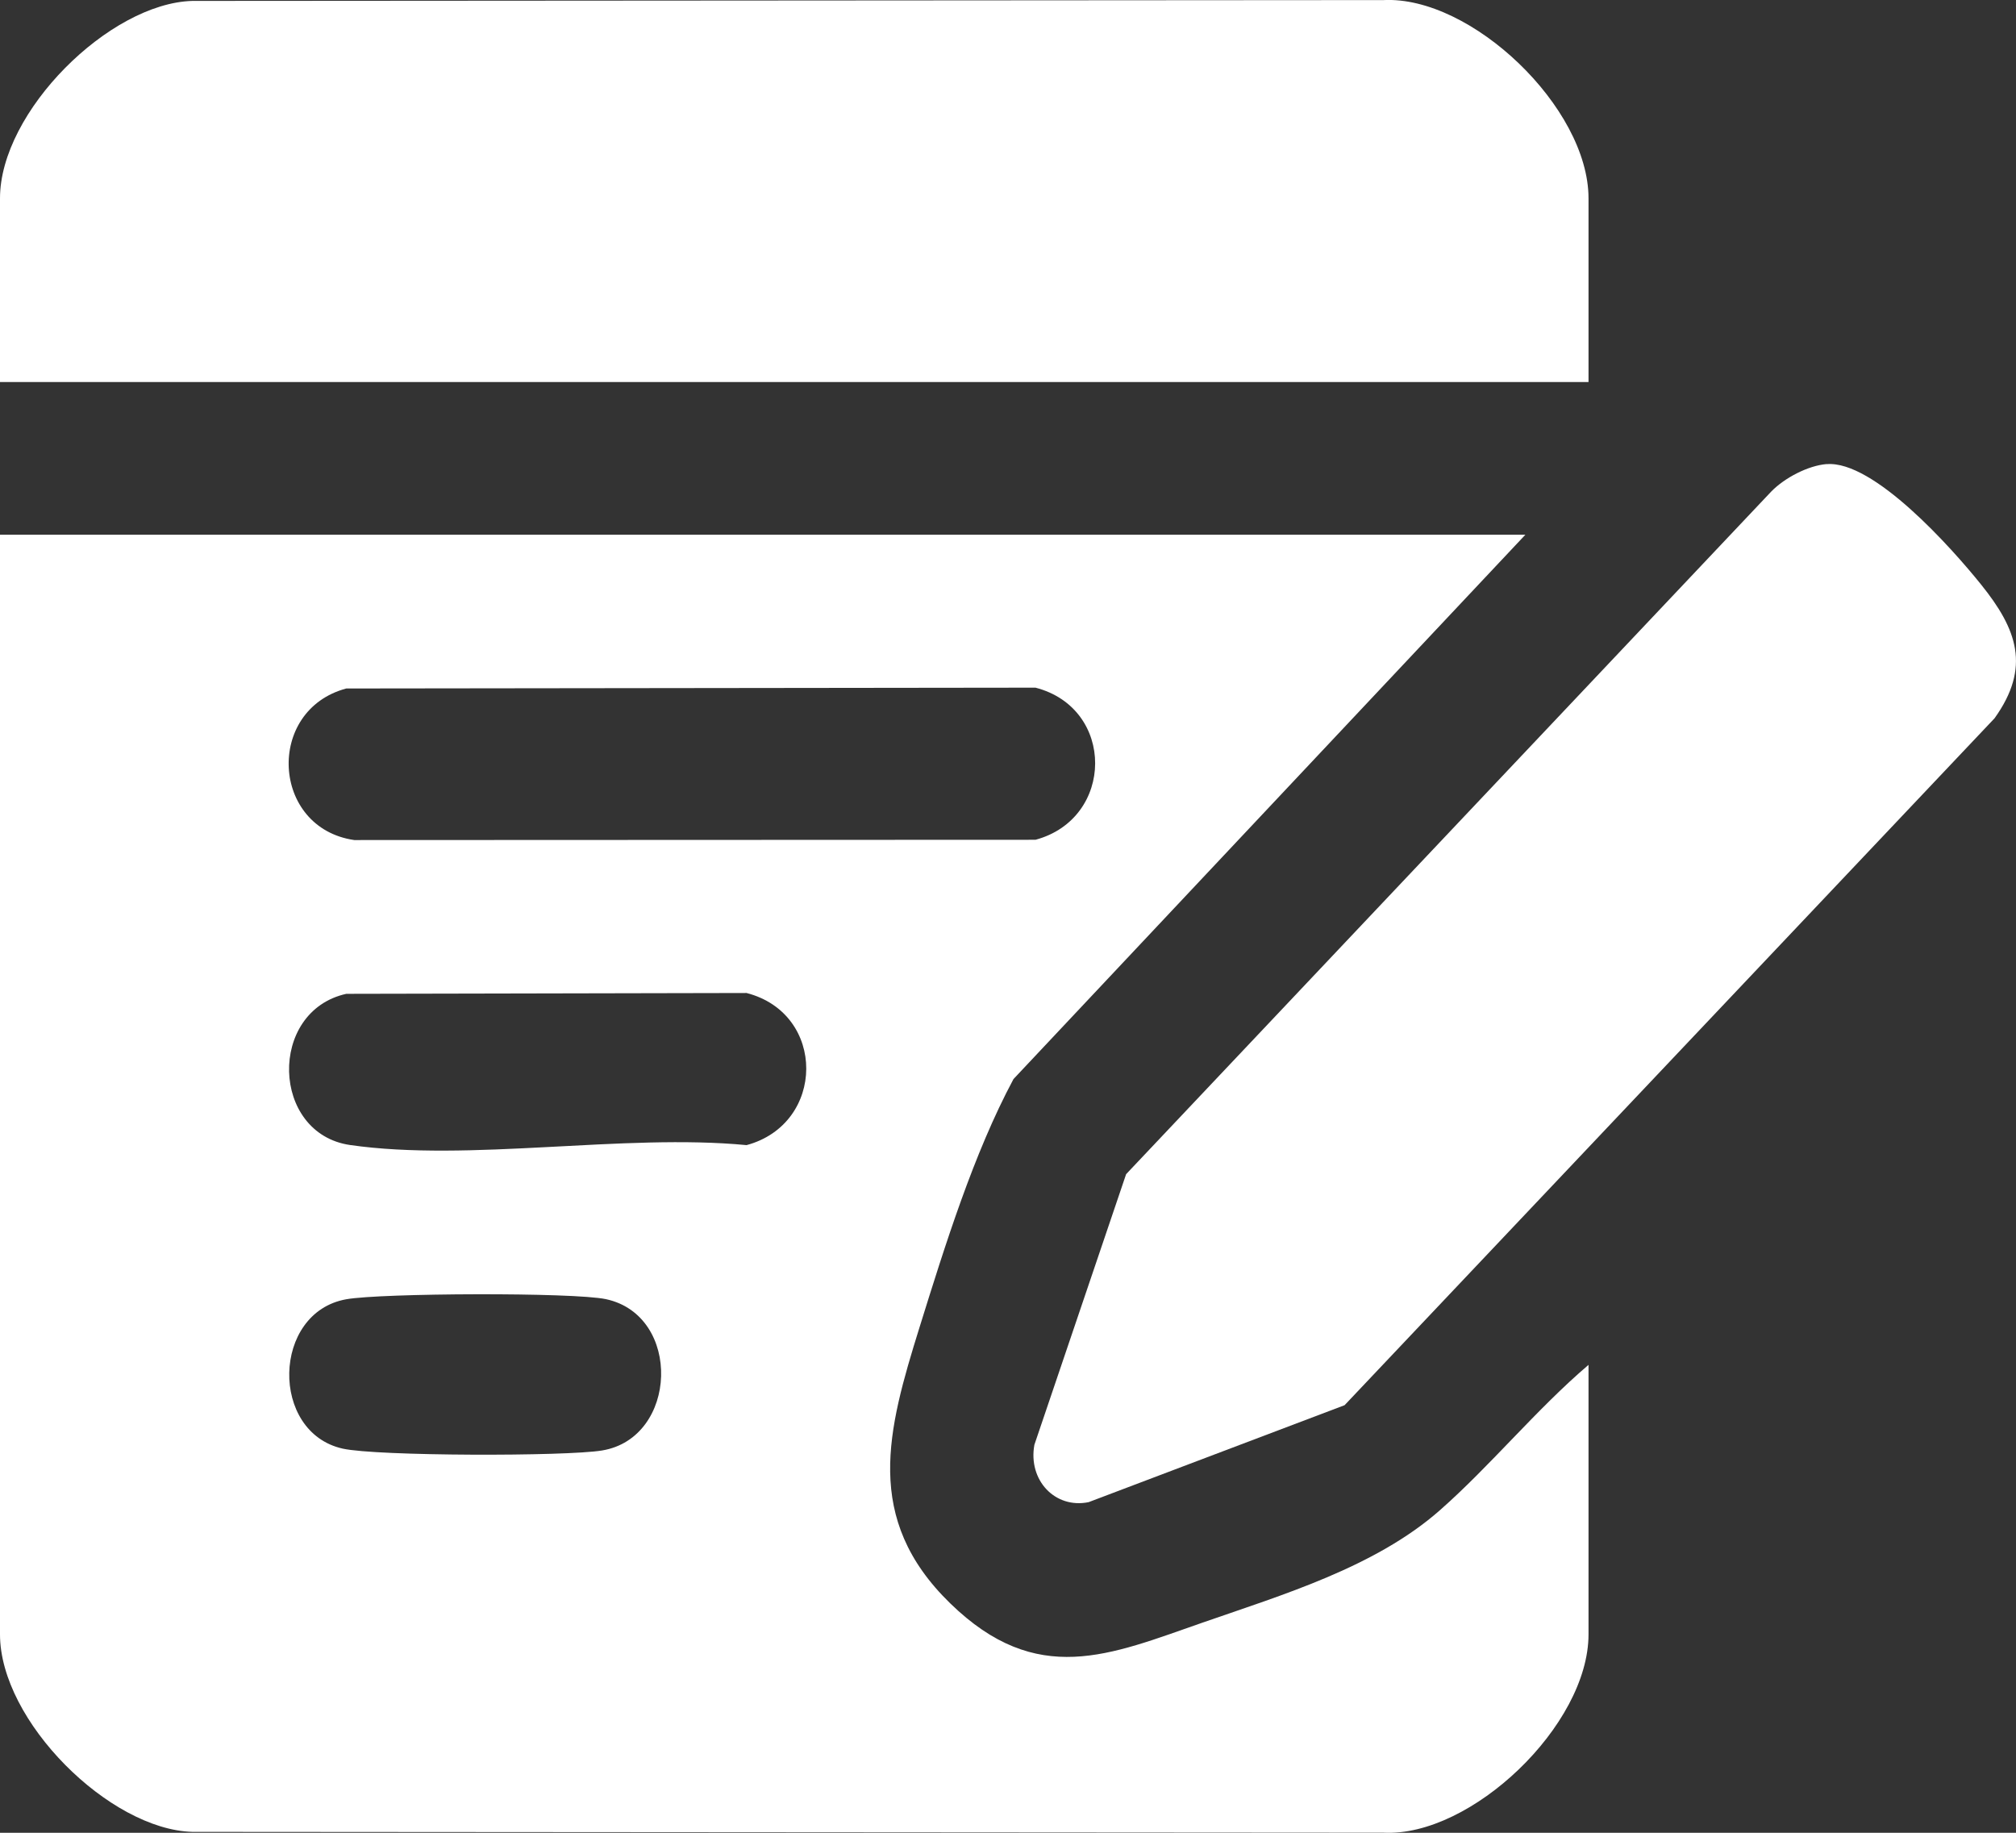 <svg width="22" height="20" viewBox="0 0 22 20" fill="none" xmlns="http://www.w3.org/2000/svg">
  <rect x="0" y="0" width="22" height="20" fill="#333333" stroke="none"/>
  <g clip-path="url(#clip0_343_3718)">
    <path d="M16.646 5.835L11.06 11.775C10.625 12.587 10.313 13.59 10.033 14.489C9.685 15.608 9.419 16.57 10.368 17.495C11.317 18.42 12.112 18.058 13.125 17.706C14.002 17.401 15.008 17.1 15.71 16.483C16.268 15.992 16.766 15.379 17.335 14.894V17.835C17.335 18.829 16.052 20.048 15.097 19.999L2.099 19.99C1.195 19.965 0 18.782 0 17.835V5.835H16.646ZM3.779 7.513C2.895 7.749 2.96 9.036 3.866 9.167L11.3 9.164C12.163 8.932 12.173 7.729 11.3 7.504L3.78 7.513H3.779ZM3.779 10.845C2.922 11.035 2.957 12.37 3.821 12.495C5.125 12.682 6.803 12.367 8.147 12.496C9.01 12.264 9.021 11.061 8.147 10.836L3.779 10.845ZM3.779 14.178C2.967 14.322 2.944 15.631 3.74 15.808C4.111 15.891 6.176 15.894 6.571 15.828C7.399 15.691 7.445 14.356 6.613 14.177C6.256 14.101 4.159 14.11 3.779 14.178Z" fill="white" />
    <path d="M17.335 4.169H0V2.164C0 1.218 1.195 0.035 2.099 0.01L15.097 0.001C16.053 -0.048 17.335 1.171 17.335 2.164V4.169H17.335Z" fill="white" />
    <path d="M19.934 5.065C20.445 5.022 21.297 5.978 21.62 6.38C22.011 6.866 22.165 7.281 21.766 7.838L14.673 15.334L11.88 16.392C11.514 16.467 11.217 16.153 11.288 15.766L12.289 12.813L19.328 5.365C19.475 5.214 19.73 5.081 19.934 5.064L19.934 5.065Z" fill="white" />
  </g>
  <defs>
    <clipPath id="clip0_343_3718">
      <rect width="22" height="20" fill="white" />
    </clipPath>
  </defs>
</svg>
